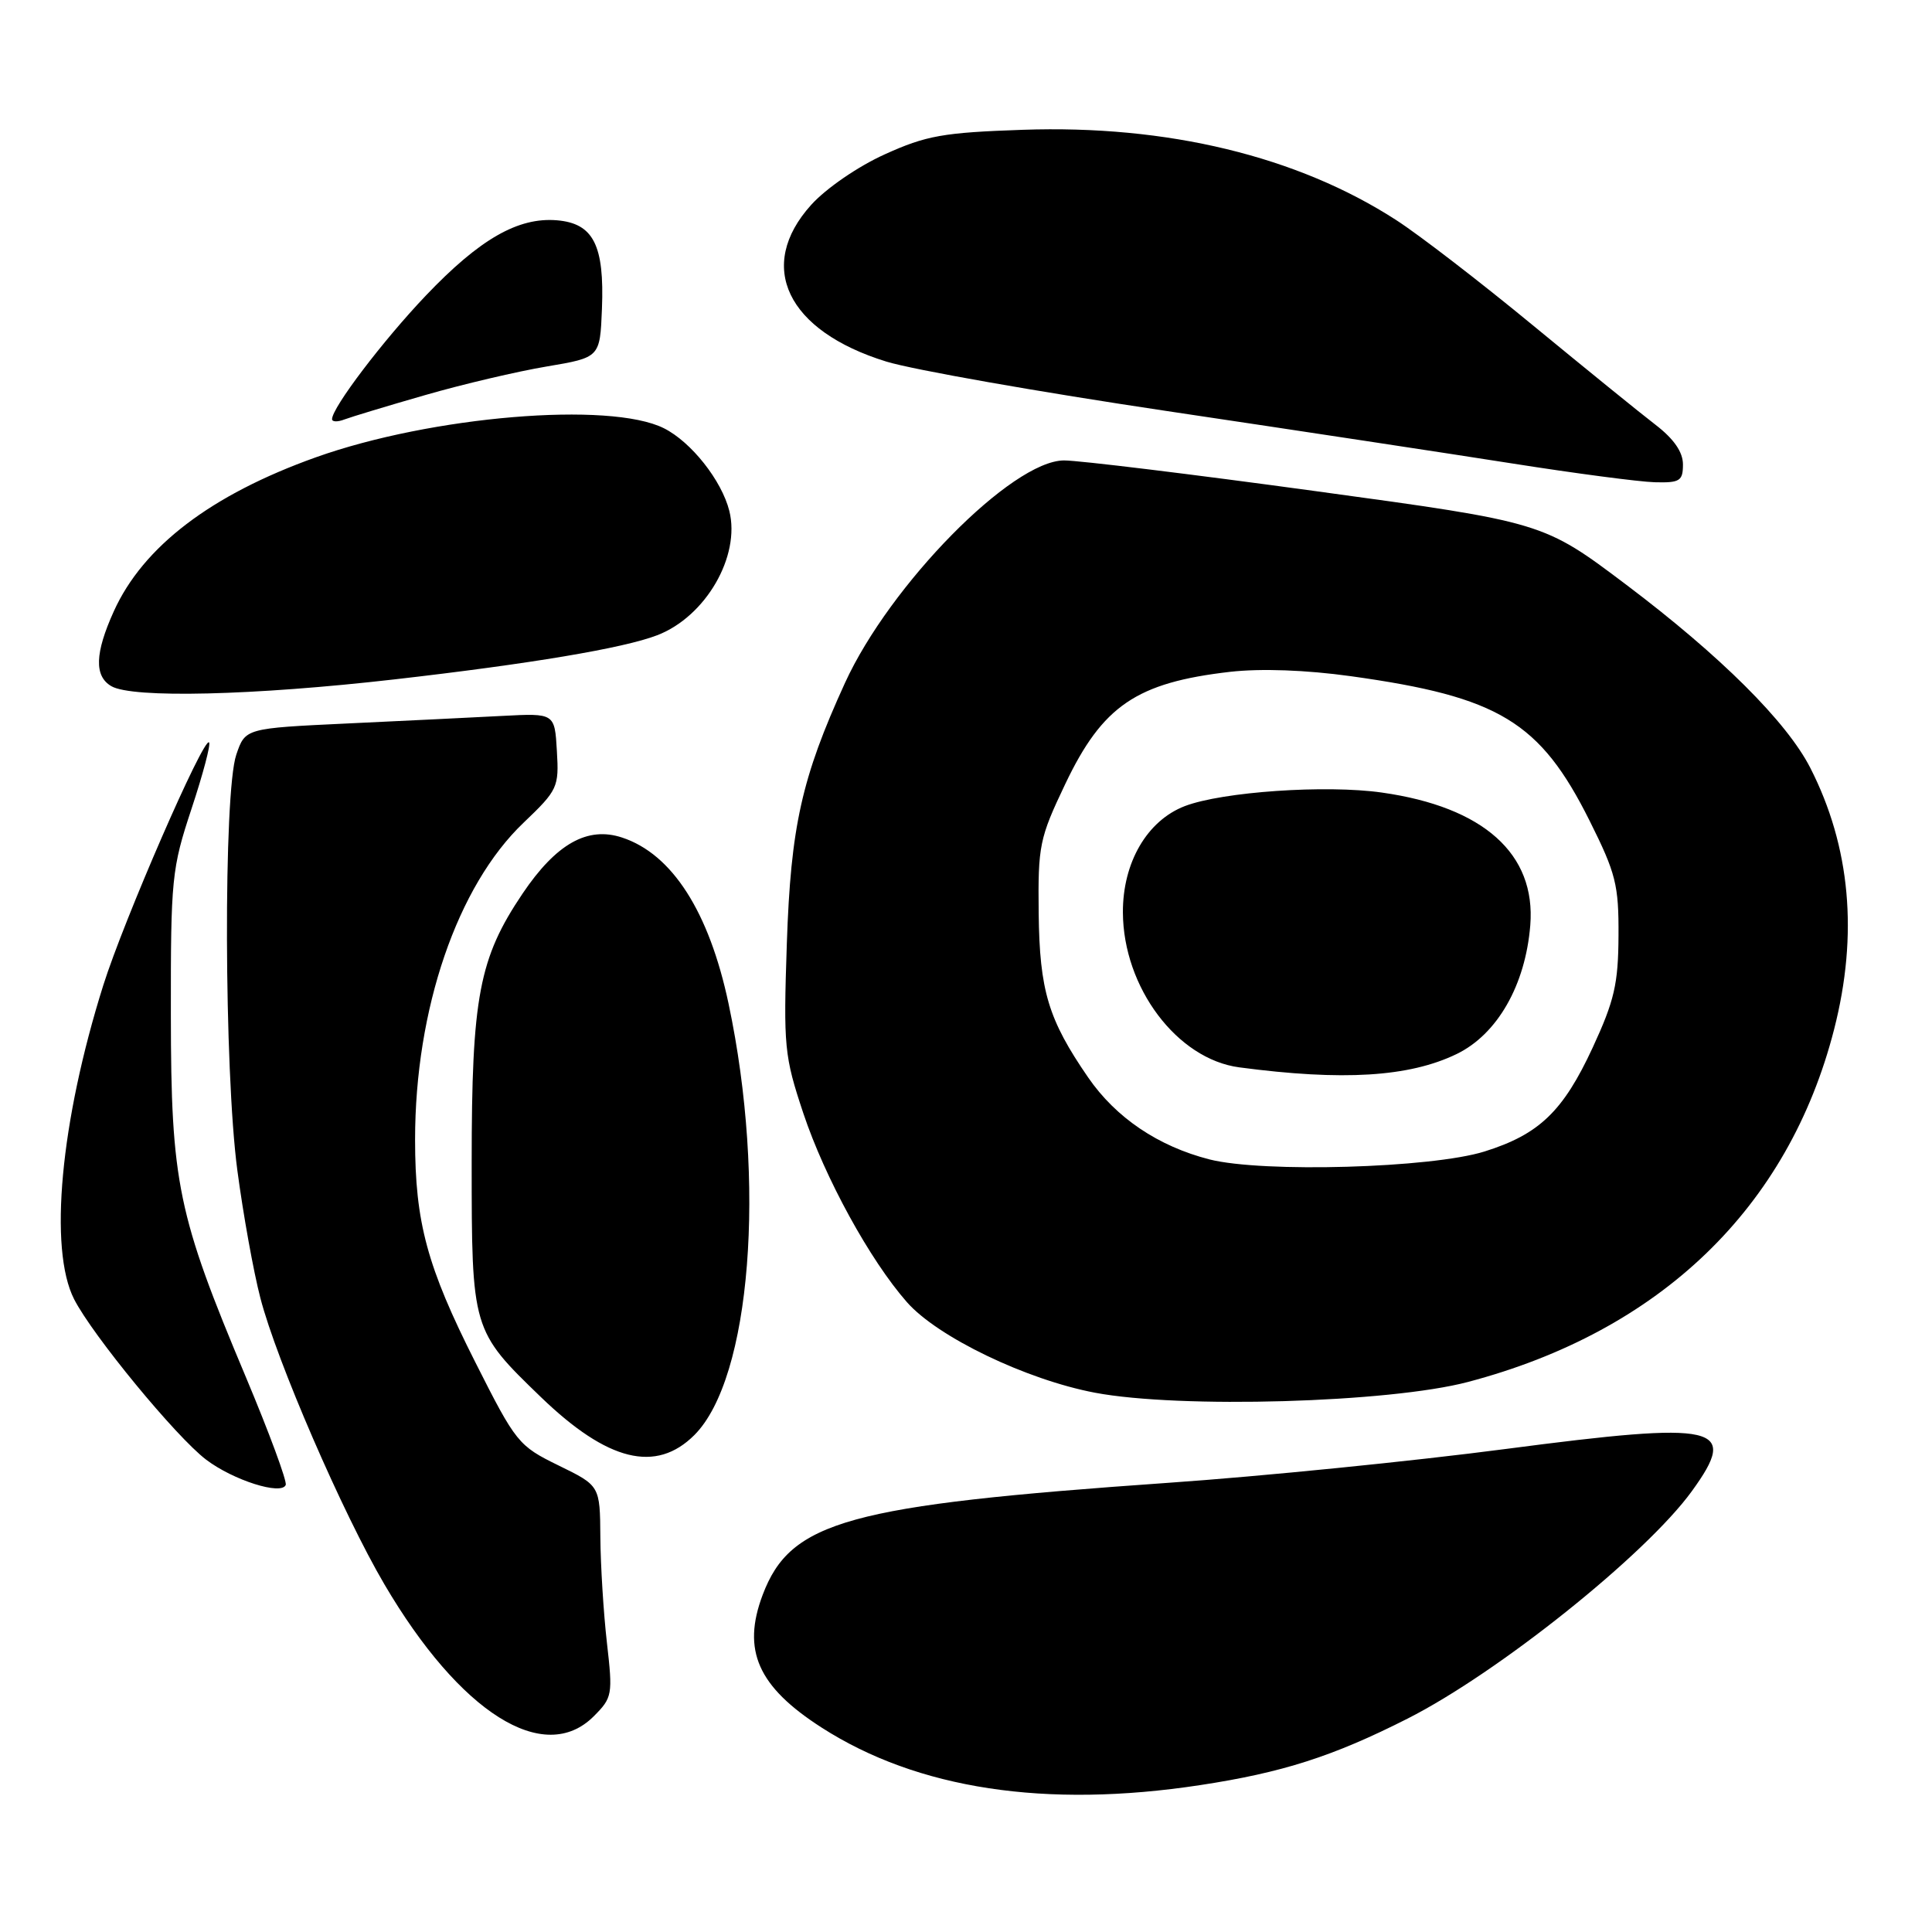 <?xml version="1.0" encoding="UTF-8" standalone="no"?>
<!DOCTYPE svg PUBLIC "-//W3C//DTD SVG 1.1//EN" "http://www.w3.org/Graphics/SVG/1.1/DTD/svg11.dtd" >
<svg xmlns="http://www.w3.org/2000/svg" xmlns:xlink="http://www.w3.org/1999/xlink" version="1.1" viewBox="0 0 256 256">
 <g >
 <path fill="currentColor"
d=" M 159.00 236.54 C 169.93 234.88 176.63 232.73 186.50 227.73 C 198.51 221.65 218.07 206.01 224.17 197.60 C 230.48 188.90 227.83 188.29 199.57 191.99 C 187.23 193.61 167.09 195.63 154.81 196.48 C 112.36 199.45 104.75 201.55 101.06 211.32 C 98.28 218.68 100.42 223.49 108.88 228.92 C 121.57 237.07 138.57 239.65 159.00 236.54 Z  M 78.67 227.42 C 81.14 224.95 81.21 224.57 80.42 217.67 C 79.97 213.73 79.58 207.43 79.55 203.68 C 79.50 196.86 79.50 196.86 74.01 194.18 C 68.69 191.58 68.37 191.18 62.98 180.50 C 56.59 167.85 55.00 161.97 55.00 151.01 C 55.00 133.72 60.59 117.38 69.38 109.01 C 73.90 104.69 74.08 104.32 73.79 99.51 C 73.50 94.50 73.50 94.50 66.60 94.86 C 62.80 95.06 53.58 95.51 46.10 95.86 C 32.50 96.50 32.50 96.50 31.31 100.00 C 29.59 105.02 29.69 141.86 31.45 155.08 C 32.22 160.89 33.59 168.50 34.50 171.99 C 36.65 180.31 45.43 200.57 50.94 209.94 C 60.95 226.98 72.09 234.00 78.67 227.42 Z  M 32.57 182.45 C 23.53 160.96 22.66 156.77 22.64 134.50 C 22.62 116.40 22.75 115.11 25.38 107.16 C 26.90 102.57 27.95 98.61 27.70 98.37 C 26.97 97.64 16.41 121.90 13.68 130.57 C 8.00 148.63 6.44 165.51 9.82 172.15 C 12.26 176.93 23.33 190.39 27.31 193.41 C 30.89 196.13 37.30 198.17 37.86 196.76 C 38.05 196.27 35.67 189.83 32.57 182.45 Z  M 92.01 190.15 C 99.50 182.65 101.56 156.71 96.54 133.00 C 93.96 120.81 89.06 113.16 82.43 110.98 C 77.84 109.46 73.70 111.80 69.24 118.41 C 63.47 126.98 62.50 132.10 62.50 154.00 C 62.50 176.20 62.53 176.30 71.69 185.14 C 80.52 193.65 86.92 195.23 92.01 190.15 Z  M 194.50 183.12 C 219.99 176.40 236.98 160.04 243.03 136.39 C 246.25 123.81 245.19 112.17 239.88 101.76 C 236.76 95.64 227.97 86.90 215.50 77.49 C 204.50 69.20 204.50 69.20 174.49 65.10 C 157.98 62.84 142.90 61.00 140.99 61.01 C 134.09 61.03 117.92 77.46 111.96 90.50 C 106.22 103.06 104.78 109.55 104.26 125.00 C 103.80 138.73 103.92 139.92 106.44 147.50 C 109.31 156.09 115.27 166.97 120.17 172.54 C 124.23 177.16 135.96 182.81 145.08 184.54 C 156.33 186.67 184.06 185.87 194.50 183.12 Z  M 52.29 90.02 C 70.22 87.97 82.64 85.89 87.09 84.17 C 93.51 81.70 98.14 73.70 96.64 67.70 C 95.63 63.67 91.59 58.56 87.98 56.75 C 80.82 53.15 57.16 55.13 41.84 60.60 C 27.96 65.56 18.96 72.42 15.08 81.00 C 12.57 86.55 12.47 89.59 14.75 90.92 C 17.54 92.55 33.59 92.16 52.29 90.02 Z  M 223.00 61.54 C 223.00 59.90 221.80 58.16 219.37 56.29 C 217.37 54.76 210.06 48.82 203.12 43.11 C 196.18 37.39 188.03 31.11 185.00 29.16 C 171.91 20.70 154.66 16.53 135.50 17.20 C 124.98 17.56 122.73 17.96 117.24 20.45 C 113.69 22.05 109.46 24.96 107.49 27.14 C 100.15 35.27 104.26 43.84 117.44 47.91 C 120.94 48.99 137.68 51.94 154.65 54.47 C 171.62 57.00 192.25 60.13 200.50 61.43 C 208.75 62.73 217.19 63.84 219.25 63.90 C 222.59 63.99 223.00 63.73 223.00 61.54 Z  M 56.34 52.35 C 61.32 50.91 68.57 49.21 72.45 48.56 C 79.50 47.37 79.50 47.37 79.76 40.94 C 80.10 32.48 78.63 29.60 73.80 29.19 C 68.65 28.76 63.56 31.68 56.44 39.15 C 50.77 45.10 44.00 54.01 44.00 55.54 C 44.00 55.91 44.74 55.93 45.64 55.58 C 46.54 55.24 51.36 53.78 56.34 52.35 Z  M 160.27 153.63 C 153.47 151.89 147.86 148.11 144.18 142.76 C 138.90 135.09 137.75 131.27 137.63 121.00 C 137.53 112.04 137.73 111.07 141.14 103.91 C 146.09 93.51 150.59 90.45 163.00 89.02 C 167.08 88.56 173.04 88.77 179.00 89.60 C 198.64 92.33 204.07 95.62 210.64 108.77 C 214.11 115.72 214.50 117.26 214.46 124.00 C 214.43 130.37 213.91 132.60 211.04 138.81 C 207.12 147.27 203.95 150.31 196.70 152.58 C 189.66 154.78 167.35 155.42 160.27 153.63 Z  M 193.00 139.67 C 198.40 137.06 202.13 130.54 202.77 122.60 C 203.53 113.14 196.58 106.93 183.12 105.02 C 175.70 103.96 161.98 104.91 157.00 106.81 C 152.00 108.73 148.76 114.29 148.79 120.90 C 148.83 130.84 155.97 140.34 164.21 141.43 C 177.94 143.25 186.71 142.71 193.00 139.67 Z "/>
</g>
</svg>